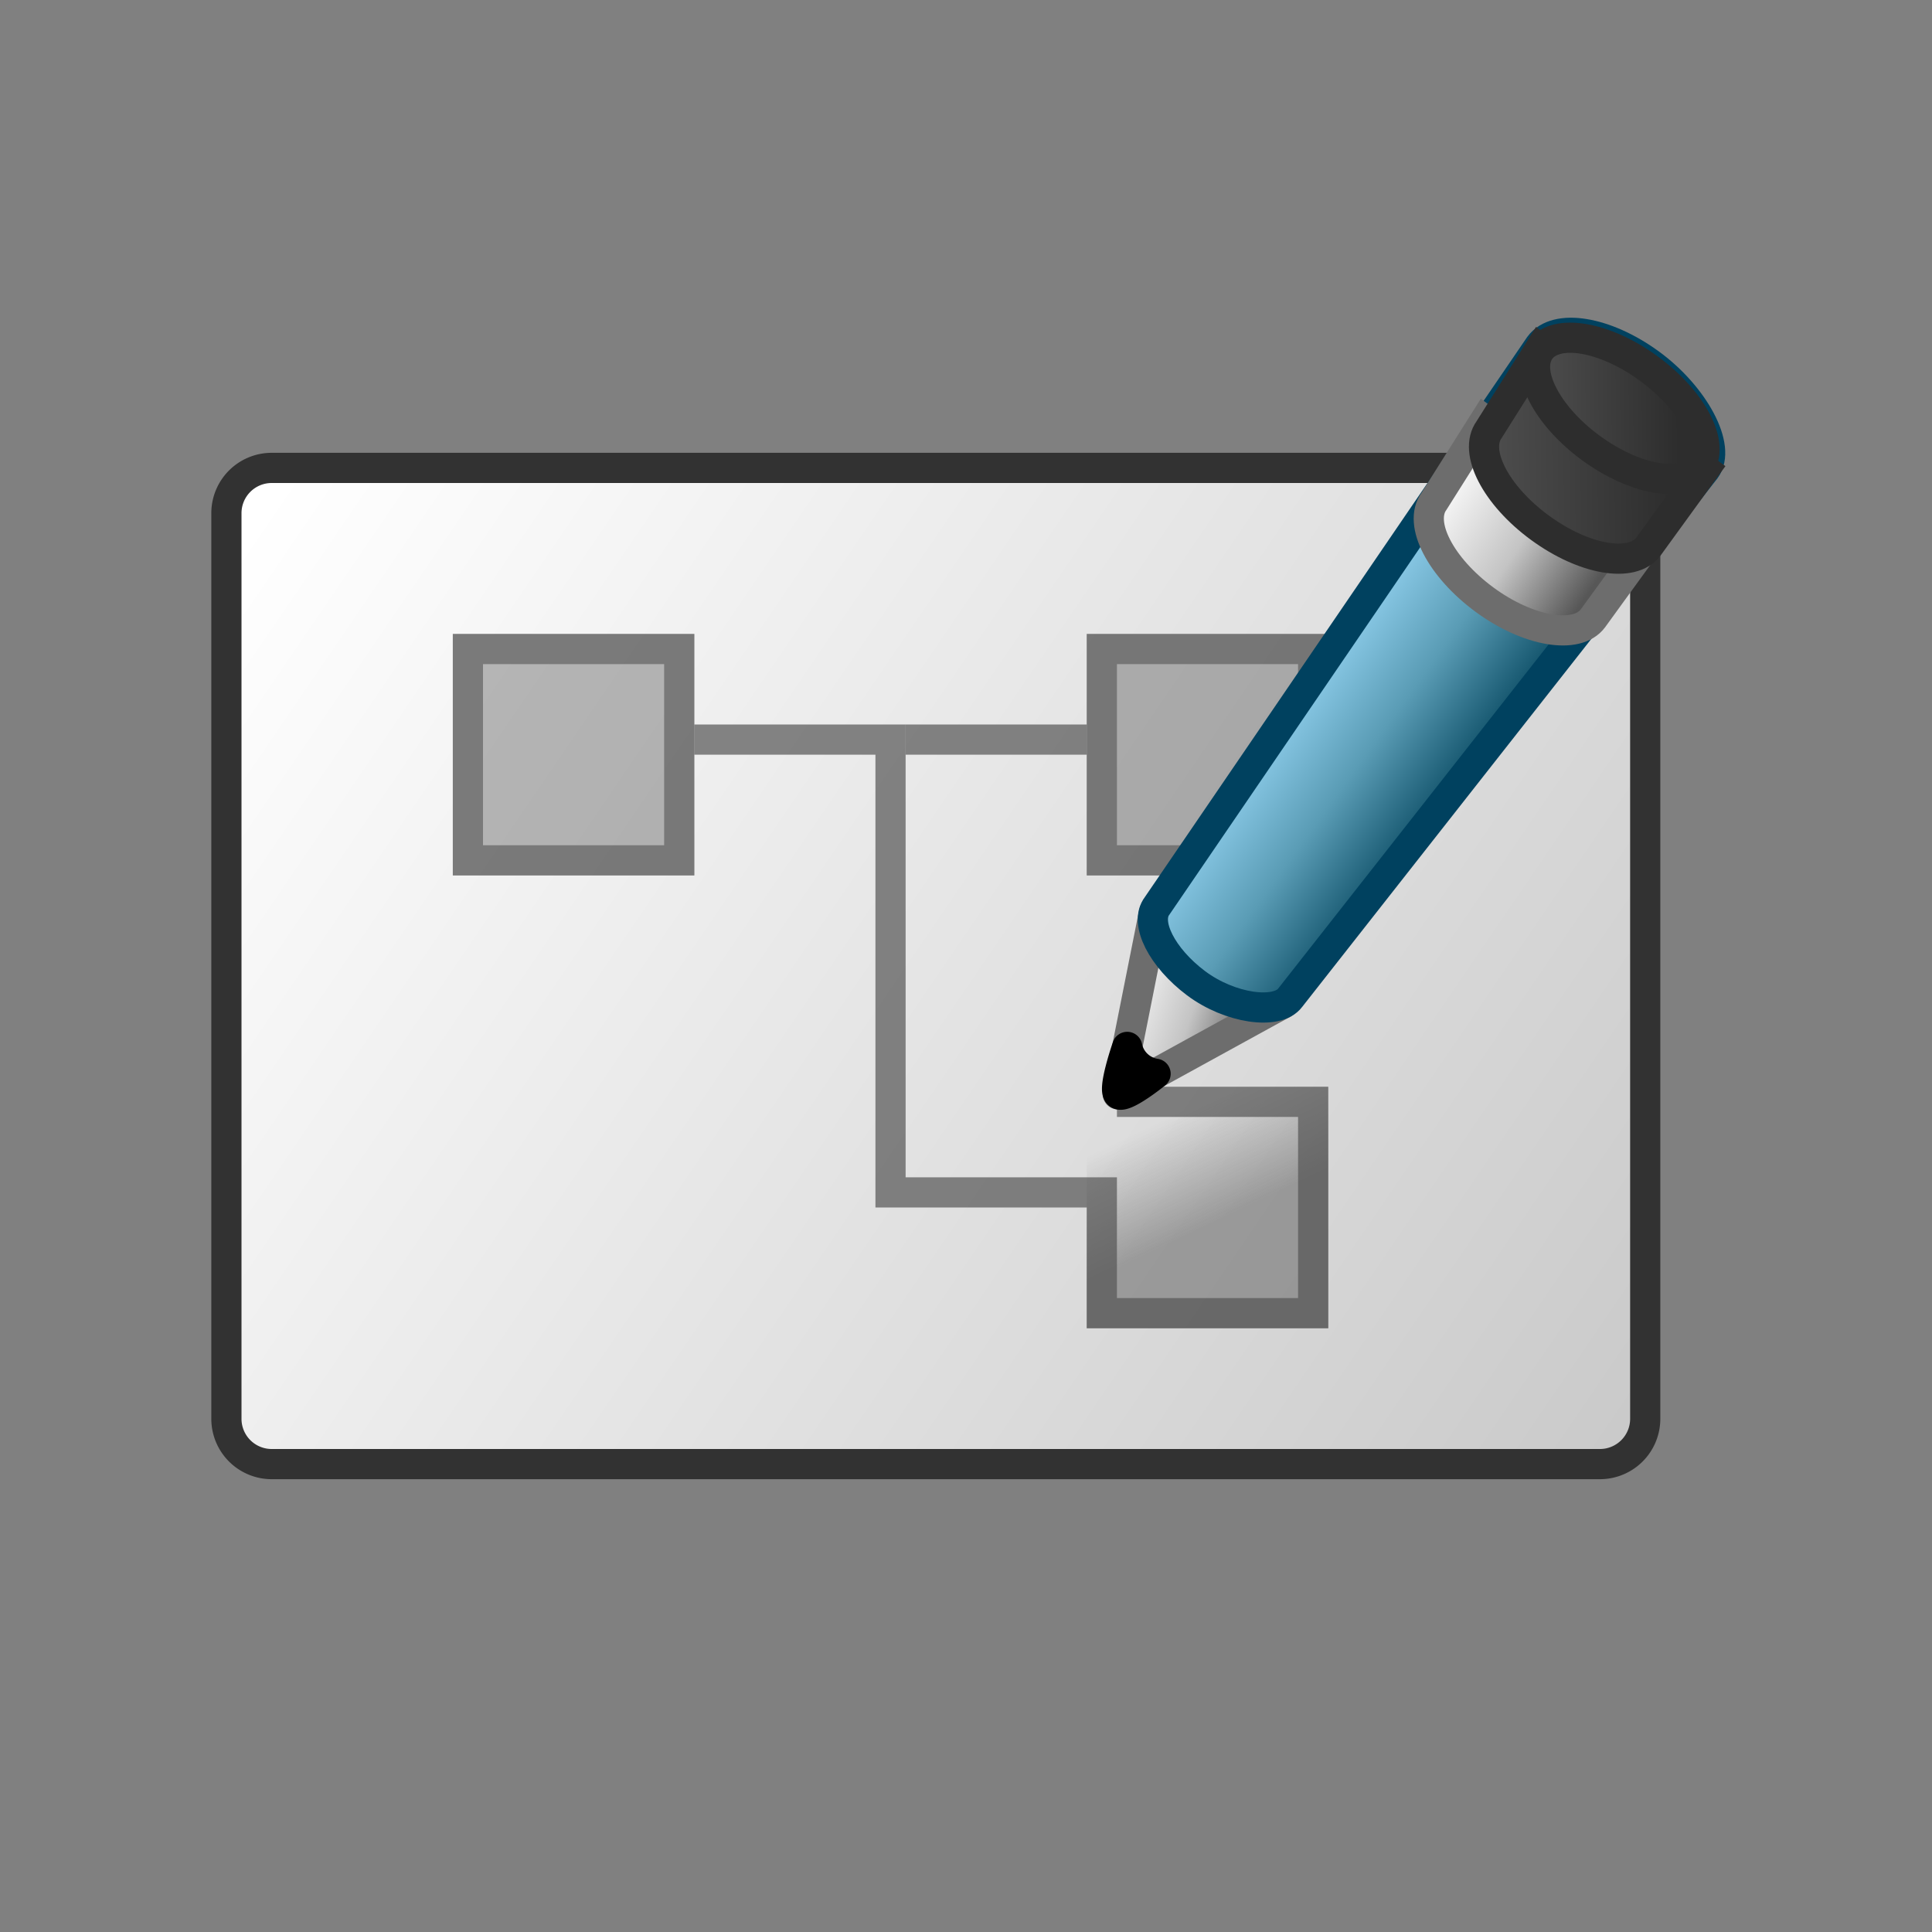 <svg id="CATIA___SAE_-_Systems_Design" data-name="CATIA _ SAE - Systems Design" xmlns="http://www.w3.org/2000/svg" xmlns:xlink="http://www.w3.org/1999/xlink" viewBox="0 0 64 64"><rect x="0" y="0" width="64" height="64" fill="#808080" stroke="none"/><defs><style>.cls-1{fill:url(#linear-gradient);}.cls-2{fill:#323232;}.cls-3,.cls-5{fill:#545454;}.cls-3{opacity:0.4;}.cls-4{opacity:0.6;}.cls-6{opacity:0.8;fill:url(#linear-gradient-2);}.cls-7{fill:none;stroke:#545454;opacity:0.7;}.cls-10,.cls-11,.cls-12,.cls-7,.cls-9{stroke-miterlimit:10;}.cls-10,.cls-8{stroke:#6d6d6d;}.cls-13,.cls-8{stroke-linecap:round;stroke-linejoin:round;}.cls-8{fill:url(#linear-gradient-3);}.cls-9{stroke:#00415f;fill:url(#linear-gradient-4);}.cls-10{fill:url(#linear-gradient-5);}.cls-11,.cls-12{stroke:#2d2d2d;}.cls-11{fill:url(#linear-gradient-6);}.cls-12{fill:url(#linear-gradient-7);}.cls-13{stroke:#000;}</style><linearGradient id="linear-gradient" x1="8.66" y1="16.76" x2="73.24" y2="60.82" gradientUnits="userSpaceOnUse"><stop offset="0" stop-color="#fff"/><stop offset="1" stop-color="#b3b3b3"/></linearGradient><linearGradient id="linear-gradient-2" x1="-14.05" y1="30.98" x2="-8.26" y2="28.22" gradientTransform="translate(10 28) rotate(-90)" gradientUnits="userSpaceOnUse"><stop offset="0.27" stop-color="#545454" stop-opacity="0.6"/><stop offset="0.86" stop-color="#545454" stop-opacity="0"/></linearGradient><linearGradient id="linear-gradient-3" x1="36.79" y1="32.95" x2="41.98" y2="34.72" gradientUnits="userSpaceOnUse"><stop offset="0" stop-color="#fff"/><stop offset="0.5" stop-color="#c4c4c4"/><stop offset="0.9" stop-color="#575757"/></linearGradient><linearGradient id="linear-gradient-4" x1="44.39" y1="20.34" x2="49.93" y2="24.33" gradientUnits="userSpaceOnUse"><stop offset="0" stop-color="#93d2f0"/><stop offset="0.5" stop-color="#5a9cb5"/><stop offset="0.9" stop-color="#195a72"/></linearGradient><linearGradient id="linear-gradient-5" x1="53.37" y1="19.77" x2="47.66" y2="15.88" gradientUnits="userSpaceOnUse"><stop offset="0.1" stop-color="#575757"/><stop offset="0.5" stop-color="#c4c4c4"/><stop offset="1" stop-color="#fff"/></linearGradient><linearGradient id="linear-gradient-6" x1="107.7" y1="-65.45" x2="115.05" y2="-65.45" gradientTransform="matrix(0.99, 0.01, 0.01, 0.99, -57.08, 78.48)" gradientUnits="userSpaceOnUse"><stop offset="0" stop-color="#505050"/><stop offset="0.9" stop-color="#2d2d2d"/></linearGradient><linearGradient id="linear-gradient-7" x1="109.43" y1="-67.01" x2="115.06" y2="-67.01" xlink:href="#linear-gradient-6"/></defs><title>CATIA _ SAE - Systems Design</title><rect class="cls-1" x="7.5" y="15.5" width="47" height="33" rx="1.5"/><path class="cls-2" d="M53,16a1,1,0,0,1,1,1V47a1,1,0,0,1-1,1H9a1,1,0,0,1-1-1V17a1,1,0,0,1,1-1H53m0-1H9a2,2,0,0,0-2,2V47a2,2,0,0,0,2,2H53a2,2,0,0,0,2-2V17a2,2,0,0,0-2-2Z"/><rect class="cls-3" x="15" y="21" width="8" height="8"/><rect class="cls-3" x="36" y="21" width="8" height="8"/><g class="cls-4"><path class="cls-5" d="M43,22v6H37V22h6m1-1H36v8h8V21Z"/></g><rect class="cls-6" x="36" y="36" width="8" height="8"/><polyline class="cls-7" points="37 36.5 43.5 36.5 43.5 43.5 36.5 43.5 36.5 39.5 29.5 39.5 29.5 24.5 23 24.5"/><g class="cls-4"><path class="cls-5" d="M22,22v6H16V22h6m1-1H15v8h8V21Z"/></g><line class="cls-7" x1="30" y1="24.5" x2="36" y2="24.5"/><polygon class="cls-8" points="38.23 30.22 37.03 36.25 42.51 33.24 38.23 30.22"/><path class="cls-9" d="M42.74,33.05c-.43.58-2,.36-3.12-.48s-1.72-2-1.29-2.56L51,11.45c.55-.75,2.18-.48,3.65.59s2.39,2.77,1.84,3.51Z"/><path class="cls-10" d="M47.5,16.61c-.53.73.22,2.18,1.67,3.25s3.07,1.34,3.6.62l1.85-2.55-5.43-4Z"/><path class="cls-11" d="M49.33,14.23c-.53.73.22,2.18,1.68,3.25s3.06,1.35,3.6.62l1.85-2.55-5.44-4Z"/><path class="cls-12" d="M52.7,14.84c-1.46-1.07-2.21-2.53-1.68-3.25s2.14-.45,3.6.62,2.21,2.52,1.67,3.25S54.15,15.9,52.7,14.84Z"/><path class="cls-13" d="M37.34,34.68a1.13,1.13,0,0,0,.94.89s-1,.81-1.22.68S37.34,34.68,37.34,34.68Z"/></svg>